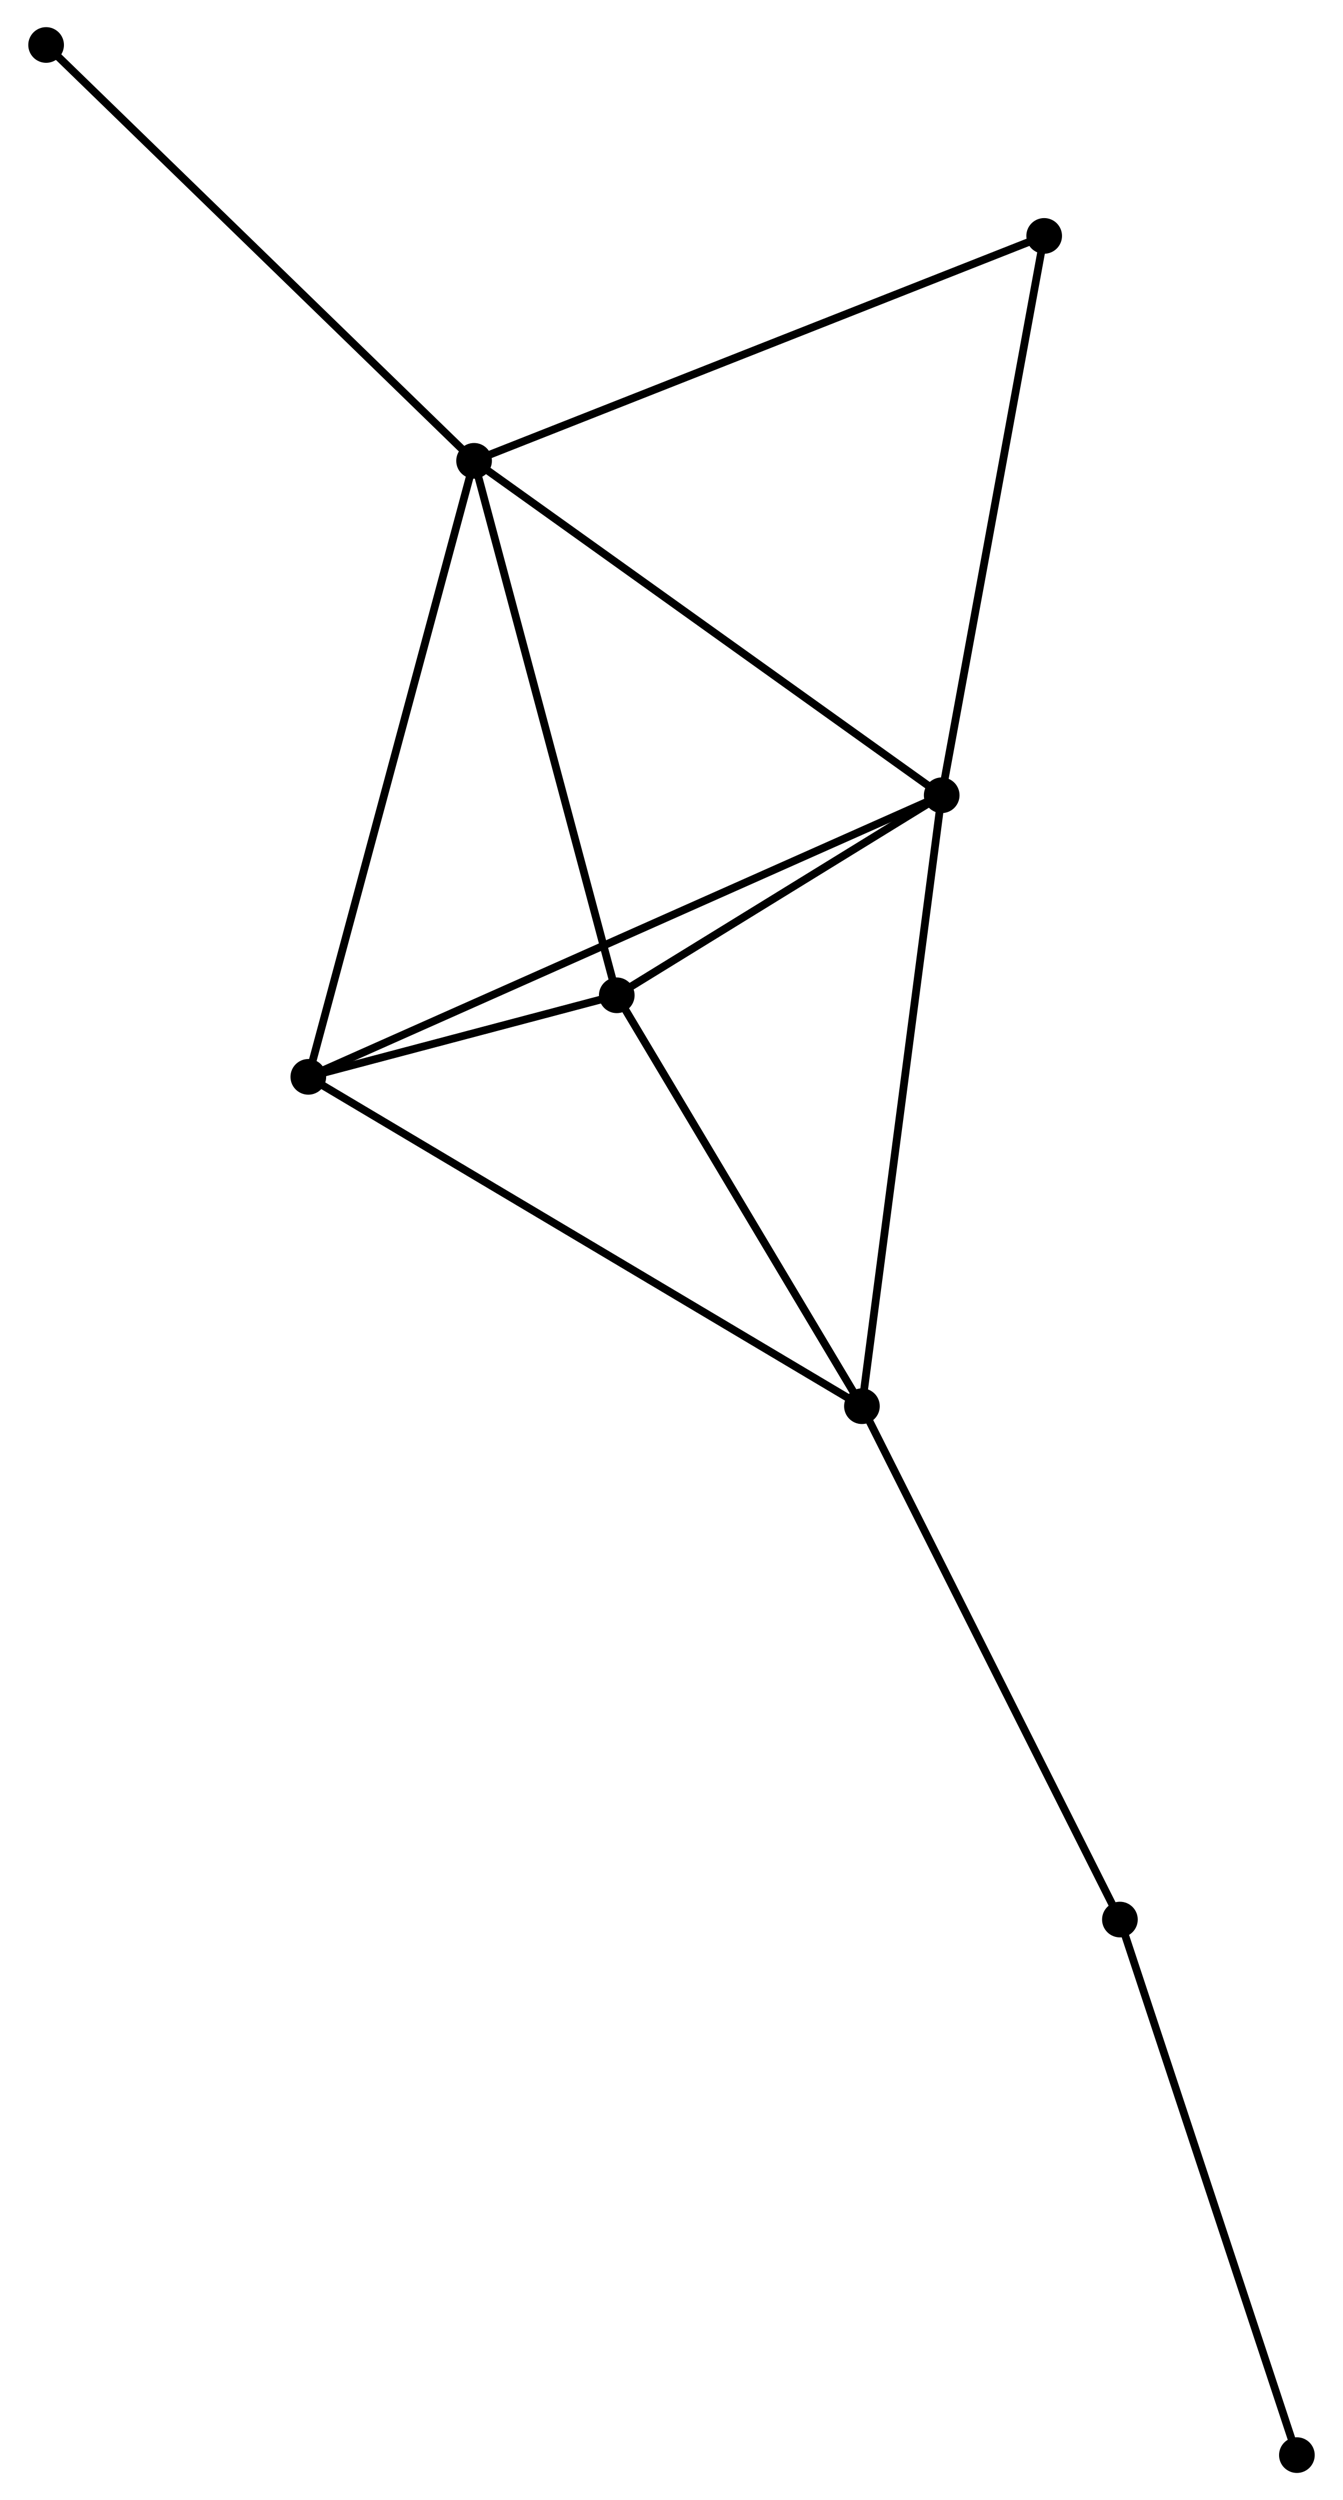 <?xml version="1.0" encoding="UTF-8" standalone="no"?>
<!DOCTYPE svg PUBLIC "-//W3C//DTD SVG 1.1//EN"
 "http://www.w3.org/Graphics/SVG/1.1/DTD/svg11.dtd">
<!-- Generated by graphviz version 2.36.0 (20140111.2315)
 -->
<!-- Title: %3 Pages: 1 -->
<svg width="173pt" height="322pt"
 viewBox="0.00 0.00 172.88 322.32" xmlns="http://www.w3.org/2000/svg" xmlns:xlink="http://www.w3.org/1999/xlink">
<g id="graph0" class="graph" transform="scale(1 1) rotate(0) translate(4 318.321)">
<title>%3</title>
<!-- 0 -->
<g id="node1" class="node"><title>0</title>
<ellipse fill="black" stroke="black" cx="56.983" cy="-258.91" rx="1.8" ry="1.8"/>
</g>
<!-- 1 -->
<g id="node2" class="node"><title>1</title>
<ellipse fill="black" stroke="black" cx="117.28" cy="-215.792" rx="1.8" ry="1.8"/>
</g>
<!-- 0&#45;&#45;1 -->
<g id="edge1" class="edge"><title>0&#45;&#45;1</title>
<path fill="none" stroke="black" d="M58.473,-257.844C66.743,-251.931 106.928,-223.194 115.62,-216.979"/>
</g>
<!-- 3 -->
<g id="node3" class="node"><title>3</title>
<ellipse fill="black" stroke="black" cx="35.61" cy="-179.489" rx="1.8" ry="1.8"/>
</g>
<!-- 0&#45;&#45;3 -->
<g id="edge2" class="edge"><title>0&#45;&#45;3</title>
<path fill="none" stroke="black" d="M56.454,-256.947C53.498,-245.959 39.029,-192.192 36.12,-181.384"/>
</g>
<!-- 4 -->
<g id="node4" class="node"><title>4</title>
<ellipse fill="black" stroke="black" cx="75.383" cy="-190.003" rx="1.8" ry="1.8"/>
</g>
<!-- 0&#45;&#45;4 -->
<g id="edge3" class="edge"><title>0&#45;&#45;4</title>
<path fill="none" stroke="black" d="M57.514,-256.922C60.2,-246.86 72.276,-201.64 74.885,-191.869"/>
</g>
<!-- 5 -->
<g id="node5" class="node"><title>5</title>
<ellipse fill="black" stroke="black" cx="130.494" cy="-287.907" rx="1.8" ry="1.8"/>
</g>
<!-- 0&#45;&#45;5 -->
<g id="edge4" class="edge"><title>0&#45;&#45;5</title>
<path fill="none" stroke="black" d="M58.8,-259.627C68.97,-263.639 118.737,-283.269 128.741,-287.215"/>
</g>
<!-- 8 -->
<g id="node6" class="node"><title>8</title>
<ellipse fill="black" stroke="black" cx="1.8" cy="-312.521" rx="1.8" ry="1.8"/>
</g>
<!-- 0&#45;&#45;8 -->
<g id="edge5" class="edge"><title>0&#45;&#45;8</title>
<path fill="none" stroke="black" d="M55.619,-260.235C48.05,-267.588 11.273,-303.317 3.319,-311.045"/>
</g>
<!-- 1&#45;&#45;3 -->
<g id="edge7" class="edge"><title>1&#45;&#45;3</title>
<path fill="none" stroke="black" d="M115.574,-215.034C104.945,-210.309 47.908,-184.956 37.307,-180.243"/>
</g>
<!-- 1&#45;&#45;4 -->
<g id="edge8" class="edge"><title>1&#45;&#45;4</title>
<path fill="none" stroke="black" d="M115.479,-214.684C108.588,-210.442 83.929,-195.263 77.13,-191.078"/>
</g>
<!-- 1&#45;&#45;5 -->
<g id="edge9" class="edge"><title>1&#45;&#45;5</title>
<path fill="none" stroke="black" d="M117.606,-217.575C119.419,-227.465 128.226,-275.526 130.13,-285.922"/>
</g>
<!-- 2 -->
<g id="node7" class="node"><title>2</title>
<ellipse fill="black" stroke="black" cx="106.995" cy="-137.028" rx="1.8" ry="1.8"/>
</g>
<!-- 1&#45;&#45;2 -->
<g id="edge6" class="edge"><title>1&#45;&#45;2</title>
<path fill="none" stroke="black" d="M117.025,-213.845C115.602,-202.948 108.64,-149.626 107.24,-138.907"/>
</g>
<!-- 3&#45;&#45;4 -->
<g id="edge13" class="edge"><title>3&#45;&#45;4</title>
<path fill="none" stroke="black" d="M37.749,-180.054C44.719,-181.897 66.719,-187.713 73.424,-189.485"/>
</g>
<!-- 2&#45;&#45;3 -->
<g id="edge10" class="edge"><title>2&#45;&#45;3</title>
<path fill="none" stroke="black" d="M105.23,-138.078C95.354,-143.952 47.028,-172.698 37.313,-178.476"/>
</g>
<!-- 2&#45;&#45;4 -->
<g id="edge11" class="edge"><title>2&#45;&#45;4</title>
<path fill="none" stroke="black" d="M105.943,-138.791C101.144,-146.834 81.346,-180.011 76.471,-188.18"/>
</g>
<!-- 6 -->
<g id="node8" class="node"><title>6</title>
<ellipse fill="black" stroke="black" cx="140.26" cy="-70.845" rx="1.8" ry="1.8"/>
</g>
<!-- 2&#45;&#45;6 -->
<g id="edge12" class="edge"><title>2&#45;&#45;6</title>
<path fill="none" stroke="black" d="M107.817,-135.392C112.38,-126.315 134.549,-82.207 139.344,-72.667"/>
</g>
<!-- 7 -->
<g id="node9" class="node"><title>7</title>
<ellipse fill="black" stroke="black" cx="163.08" cy="-1.8" rx="1.8" ry="1.8"/>
</g>
<!-- 6&#45;&#45;7 -->
<g id="edge14" class="edge"><title>6&#45;&#45;7</title>
<path fill="none" stroke="black" d="M140.918,-68.853C144.251,-58.771 159.226,-13.46 162.462,-3.669"/>
</g>
</g>
</svg>
